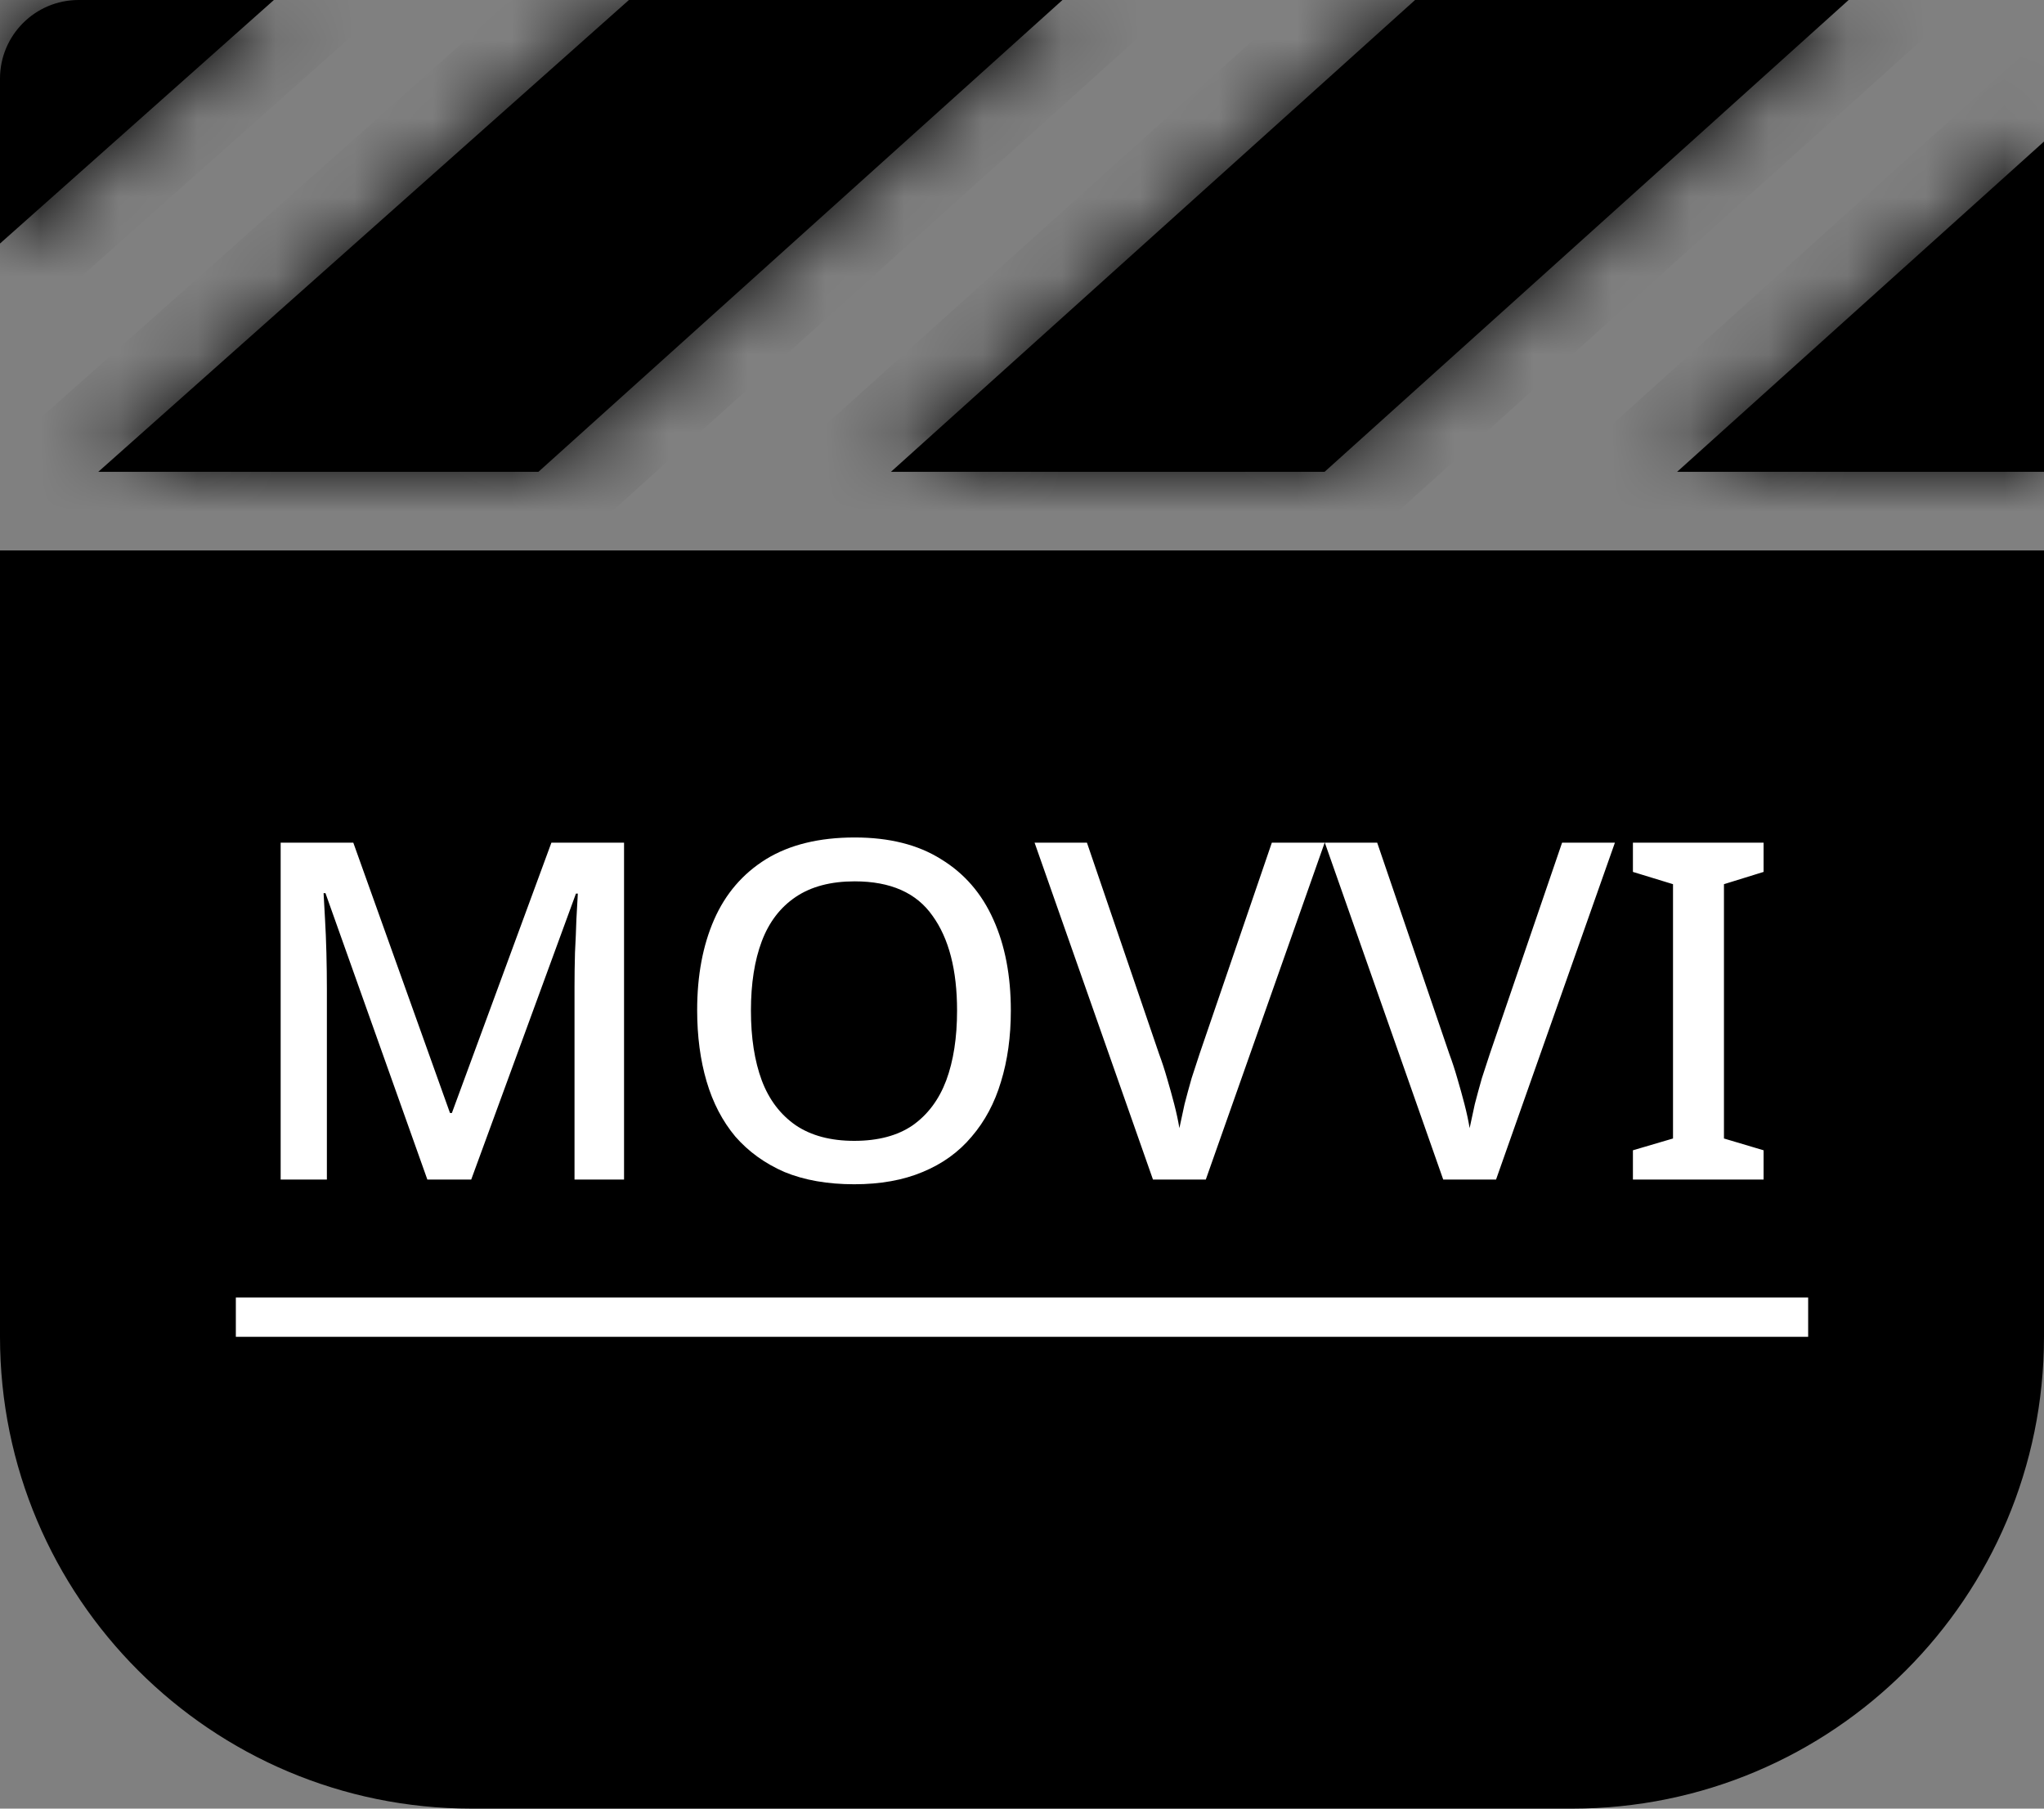 <svg width="26" height="23" viewBox="0 0 26 23" fill="none" xmlns="http://www.w3.org/2000/svg">
<rect x="0" y="0" width="26" height="23" fill="#808080" stroke="none"/>
<mask id="path-1-inside-1_149_852" fill="white">
<path fill-rule="evenodd" clip-rule="evenodd" d="M23.515 0H18L11.333 6H16.849L23.515 0ZM21.333 6H26V1.8L21.333 6ZM13.515 0L6.849 6H1.25L8 0H13.515ZM0 3.097L3.484 0H1C0.448 0 0 0.448 0 1V3.097Z"/>
</mask>
<path fill-rule="evenodd" clip-rule="evenodd" d="M23.515 0H18L11.333 6H16.849L23.515 0ZM21.333 6H26V1.8L21.333 6ZM13.515 0L6.849 6H1.25L8 0H13.515ZM0 3.097L3.484 0H1C0.448 0 0 0.448 0 1V3.097Z" fill="black"/>
<path d="M18 0V-1H17.616L17.331 -0.743L18 0ZM23.515 0L24.184 0.743L26.121 -1H23.515V0ZM11.333 6L10.664 5.257L8.727 7H11.333V6ZM16.849 6V7H17.233L17.518 6.743L16.849 6ZM26 6V7H27V6H26ZM21.333 6L20.664 5.257L18.727 7H21.333V6ZM26 1.8H27V-0.445L25.331 1.057L26 1.8ZM6.849 6V7H7.233L7.518 6.743L6.849 6ZM13.515 0L14.184 0.743L16.121 -1H13.515V0ZM1.25 6L0.586 5.253L-1.38 7H1.25V6ZM8 0V-1H7.62L7.336 -0.747L8 0ZM3.484 0L4.149 0.747L6.115 -1H3.484V0ZM0 3.097H-1V5.324L0.664 3.845L0 3.097ZM18 1H23.515V-1H18V1ZM12.002 6.743L18.669 0.743L17.331 -0.743L10.664 5.257L12.002 6.743ZM16.849 5H11.333V7H16.849V5ZM17.518 6.743L24.184 0.743L22.846 -0.743L16.18 5.257L17.518 6.743ZM26 5H21.333V7H26V5ZM25 1.8V6H27V1.8H25ZM25.331 1.057L20.664 5.257L22.002 6.743L26.669 2.543L25.331 1.057ZM7.518 6.743L14.184 0.743L12.847 -0.743L6.18 5.257L7.518 6.743ZM1.25 7H6.849V5H1.25V7ZM7.336 -0.747L0.586 5.253L1.914 6.747L8.664 0.747L7.336 -0.747ZM13.515 -1H8V1H13.515V-1ZM2.82 -0.747L-0.664 2.35L0.664 3.845L4.149 0.747L2.82 -0.747ZM1 1H3.484V-1H1V1ZM1 1V-1C-0.105 -1 -1 -0.105 -1 1H1ZM1 3.097V1H-1V3.097H1Z" fill="black" mask="url(#path-1-inside-1_149_852)"/>
<path d="M0.5 7.5H25.5V17C25.5 20.038 23.038 22.5 20 22.5H6C2.962 22.5 0.5 20.038 0.5 17V7.5Z" fill="black" stroke="black"/>
<line x1="3" y1="16.75" x2="23" y2="16.75" stroke="white" stroke-width="0.5"/>
<path d="M5.436 15L4.14 11.358H4.116C4.12 11.438 4.126 11.546 4.134 11.682C4.142 11.818 4.148 11.964 4.152 12.12C4.156 12.276 4.158 12.43 4.158 12.582V15H3.57V10.716H4.494L5.724 14.154H5.748L7.014 10.716H7.938V15H7.308V12.546C7.308 12.406 7.31 12.262 7.314 12.114C7.322 11.962 7.328 11.82 7.332 11.688C7.34 11.556 7.346 11.448 7.35 11.364H7.326L5.994 15H5.436ZM12.858 12.852C12.858 13.184 12.816 13.486 12.732 13.758C12.652 14.026 12.528 14.258 12.36 14.454C12.196 14.65 11.988 14.8 11.736 14.904C11.488 15.008 11.198 15.06 10.866 15.06C10.526 15.06 10.23 15.008 9.978 14.904C9.73 14.796 9.522 14.646 9.354 14.454C9.19 14.258 9.068 14.024 8.988 13.752C8.908 13.48 8.868 13.178 8.868 12.846C8.868 12.406 8.94 12.022 9.084 11.694C9.228 11.366 9.448 11.11 9.744 10.926C10.044 10.742 10.42 10.65 10.872 10.65C11.312 10.65 11.678 10.742 11.97 10.926C12.266 11.106 12.488 11.362 12.636 11.694C12.784 12.022 12.858 12.408 12.858 12.852ZM9.552 12.852C9.552 13.196 9.598 13.492 9.69 13.74C9.782 13.984 9.926 14.174 10.122 14.31C10.318 14.442 10.566 14.508 10.866 14.508C11.17 14.508 11.418 14.442 11.61 14.31C11.802 14.174 11.944 13.984 12.036 13.74C12.128 13.492 12.174 13.196 12.174 12.852C12.174 12.336 12.07 11.934 11.862 11.646C11.658 11.354 11.328 11.208 10.872 11.208C10.568 11.208 10.318 11.274 10.122 11.406C9.926 11.538 9.782 11.726 9.69 11.97C9.598 12.214 9.552 12.508 9.552 12.852ZM16.85 10.716L15.338 15H14.666L13.16 10.716H13.826L14.744 13.404C14.78 13.5 14.814 13.604 14.846 13.716C14.878 13.824 14.908 13.932 14.936 14.04C14.964 14.148 14.986 14.25 15.002 14.346C15.022 14.25 15.044 14.148 15.068 14.04C15.096 13.932 15.126 13.822 15.158 13.71C15.194 13.598 15.228 13.494 15.26 13.398L16.178 10.716H16.85ZM20.542 10.716L19.03 15H18.358L16.852 10.716H17.518L18.436 13.404C18.472 13.5 18.506 13.604 18.538 13.716C18.57 13.824 18.6 13.932 18.628 14.04C18.656 14.148 18.678 14.25 18.694 14.346C18.714 14.25 18.736 14.148 18.76 14.04C18.788 13.932 18.818 13.822 18.85 13.71C18.886 13.598 18.92 13.494 18.952 13.398L19.87 10.716H20.542ZM22.433 15H20.771V14.628L21.281 14.478V11.244L20.771 11.088V10.716H22.433V11.088L21.929 11.244V14.478L22.433 14.628V15Z" fill="white"/>
</svg>
